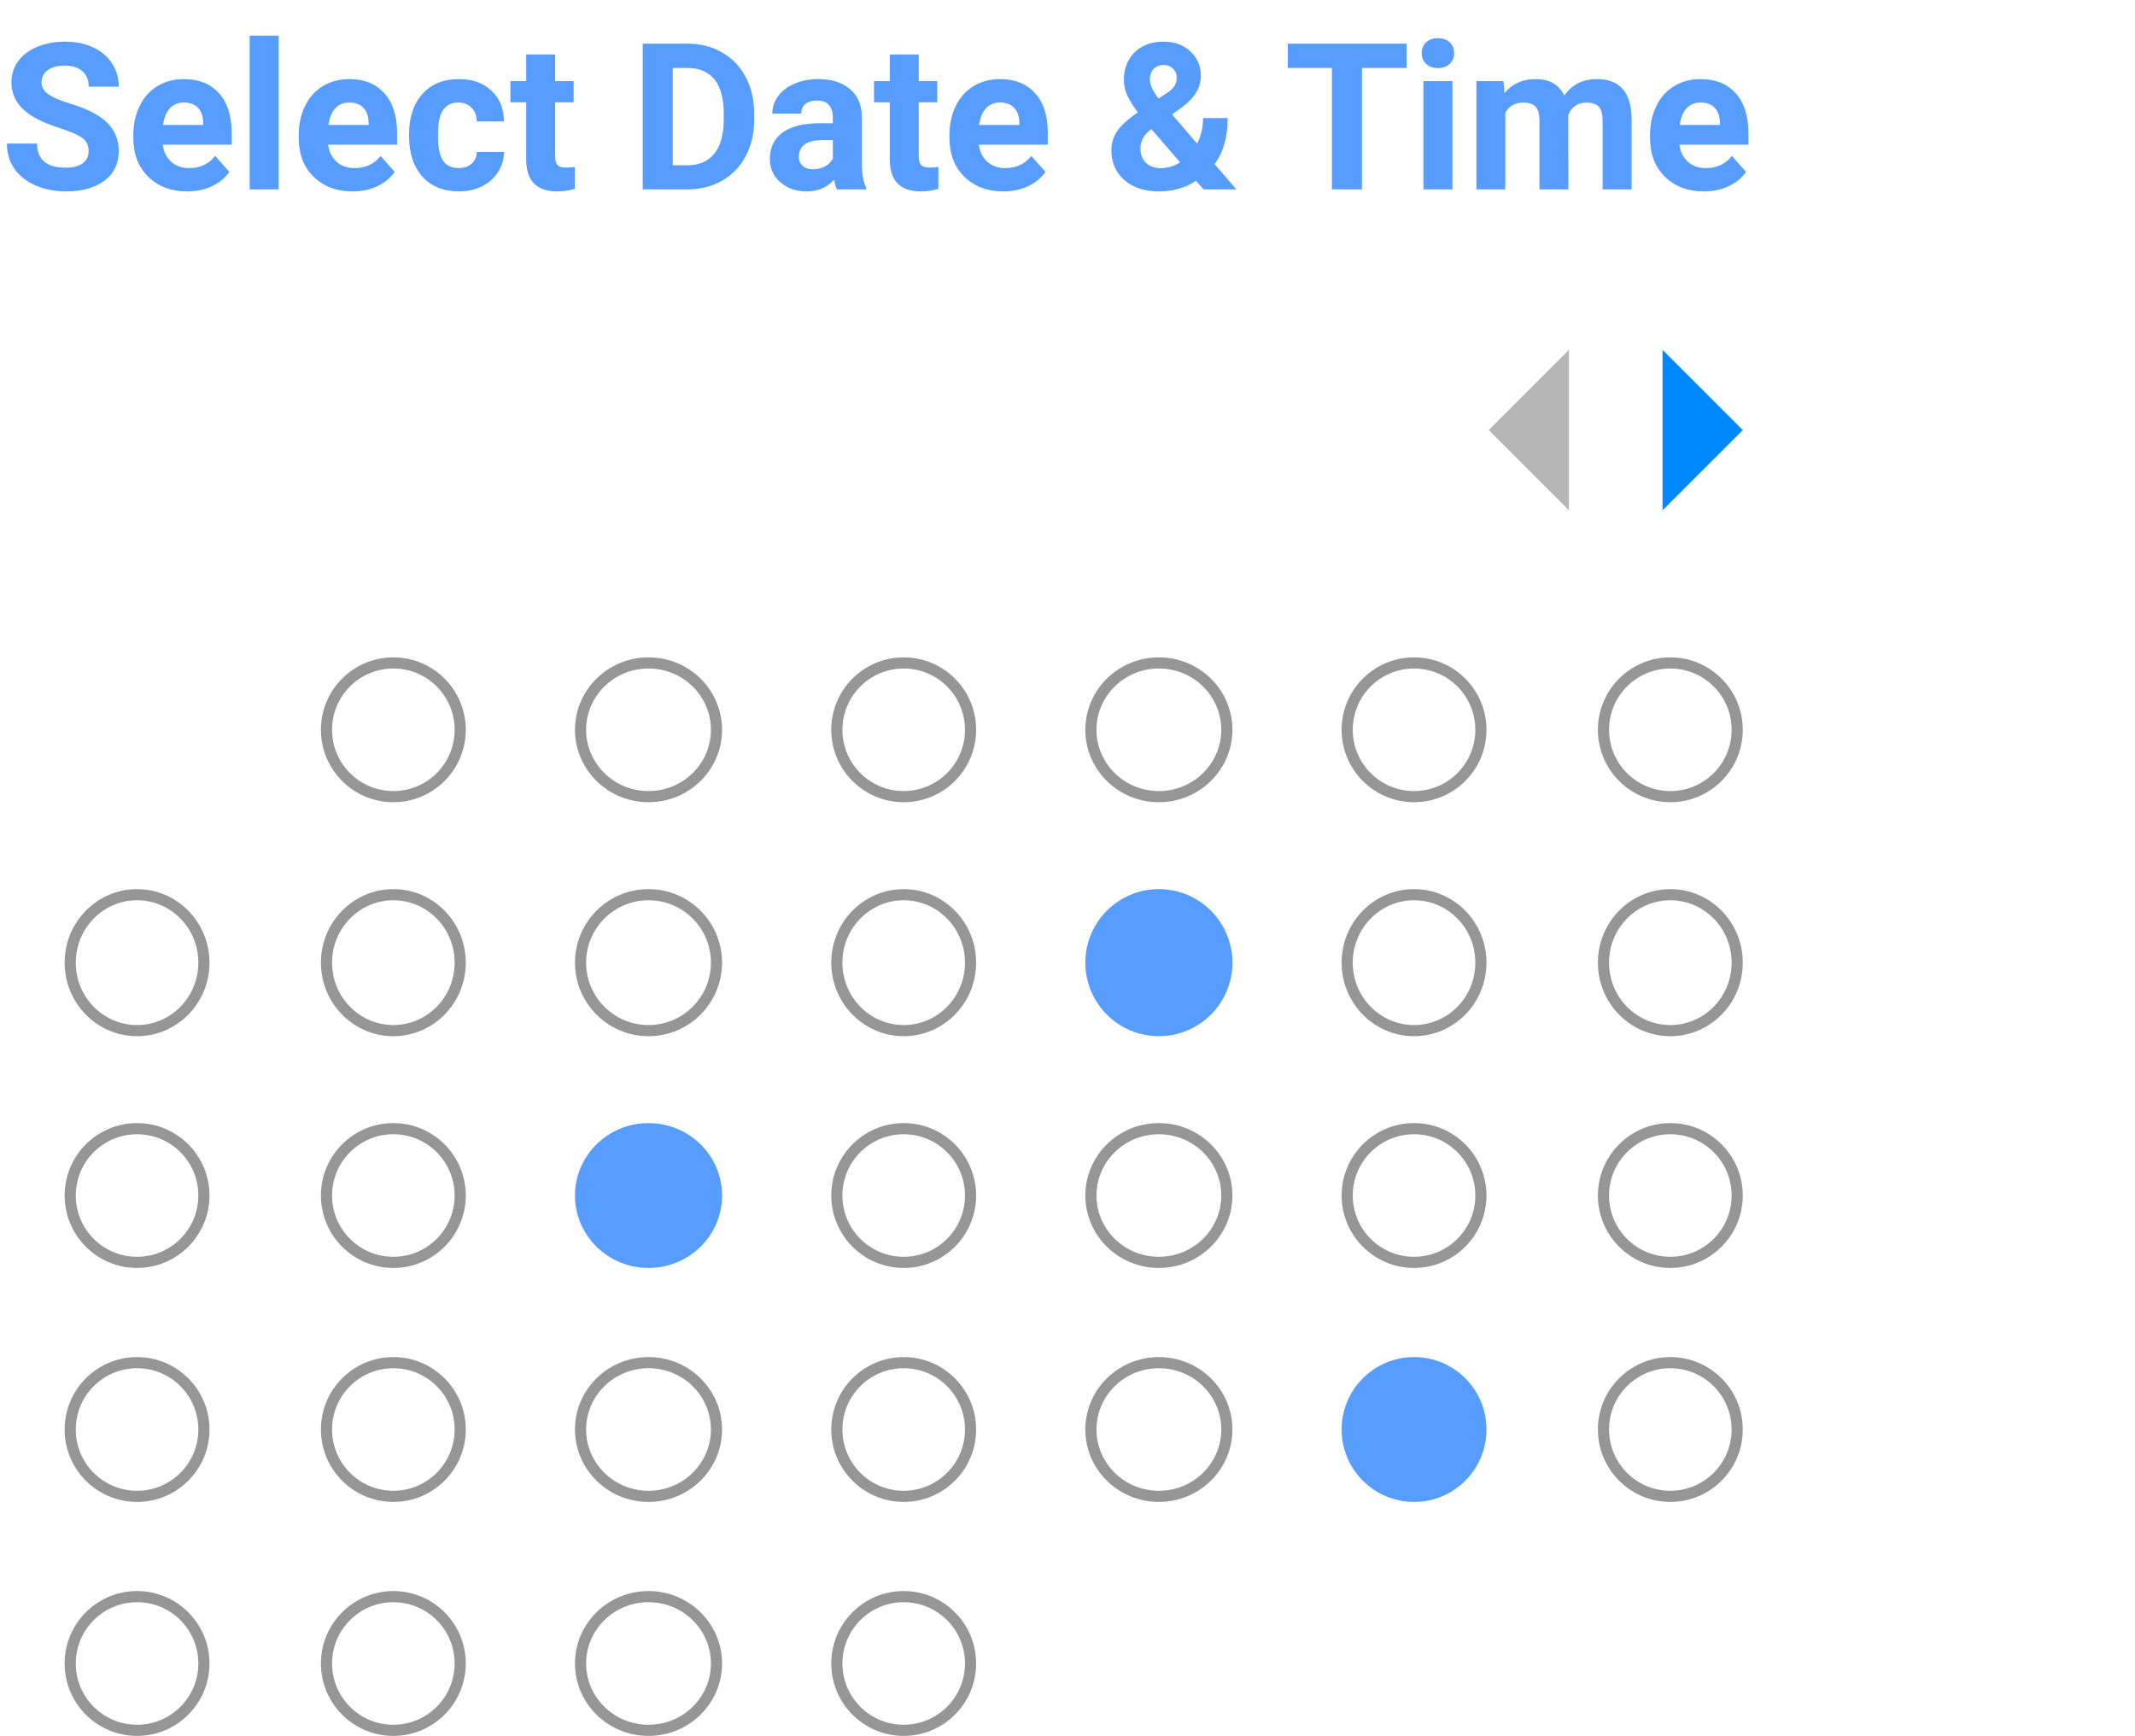 <svg width="958" height="779" viewBox="0 0 958 779" fill="none" xmlns="http://www.w3.org/2000/svg">
<path d="M782 193L746 229V157L782 193Z" fill="#0088FF"/>
<path d="M668 193L704 229V157L668 193Z" fill="#B6B6B6"/>
<path d="M91.5 432C91.5 448.881 78.033 462.5 61.5 462.5C44.967 462.5 31.5 448.881 31.5 432C31.5 415.119 44.967 401.5 61.5 401.5C78.033 401.5 91.5 415.119 91.5 432Z" stroke="#969696" stroke-width="5"/>
<circle cx="61.5" cy="536.5" r="30" stroke="#969696" stroke-width="5"/>
<circle cx="61.5" cy="641.5" r="30" stroke="#969696" stroke-width="5"/>
<circle cx="61.5" cy="746.5" r="30" stroke="#969696" stroke-width="5"/>
<circle cx="176.5" cy="327.5" r="30" stroke="#969696" stroke-width="5"/>
<path d="M206.5 432C206.5 448.881 193.033 462.5 176.5 462.5C159.967 462.5 146.5 448.881 146.5 432C146.5 415.119 159.967 401.5 176.5 401.5C193.033 401.5 206.5 415.119 206.5 432Z" stroke="#969696" stroke-width="5"/>
<circle cx="176.5" cy="536.5" r="30" stroke="#969696" stroke-width="5"/>
<circle cx="176.5" cy="641.5" r="30" stroke="#969696" stroke-width="5"/>
<circle cx="176.5" cy="746.5" r="30" stroke="#969696" stroke-width="5"/>
<path d="M321.5 327.5C321.5 344.033 307.881 357.5 291 357.5C274.119 357.5 260.5 344.033 260.5 327.5C260.5 310.967 274.119 297.5 291 297.5C307.881 297.5 321.5 310.967 321.5 327.5Z" stroke="#969696" stroke-width="5"/>
<circle cx="291" cy="432" r="30.5" stroke="#969696" stroke-width="5"/>
<ellipse cx="291" cy="536.5" rx="33" ry="32.5" fill="#569DFF"/>
<path d="M321.5 641.5C321.5 658.033 307.881 671.5 291 671.5C274.119 671.5 260.5 658.033 260.5 641.5C260.5 624.967 274.119 611.5 291 611.5C307.881 611.5 321.5 624.967 321.5 641.5Z" stroke="#969696" stroke-width="5"/>
<path d="M321.5 746.5C321.5 763.033 307.881 776.5 291 776.5C274.119 776.5 260.5 763.033 260.5 746.5C260.5 729.967 274.119 716.5 291 716.5C307.881 716.5 321.5 729.967 321.5 746.5Z" stroke="#969696" stroke-width="5"/>
<circle cx="405.5" cy="327.5" r="30" stroke="#969696" stroke-width="5"/>
<path d="M435.5 432C435.5 448.881 422.033 462.5 405.5 462.5C388.967 462.5 375.5 448.881 375.5 432C375.5 415.119 388.967 401.5 405.5 401.5C422.033 401.5 435.5 415.119 435.5 432Z" stroke="#969696" stroke-width="5"/>
<circle cx="405.5" cy="536.5" r="30" stroke="#969696" stroke-width="5"/>
<circle cx="405.5" cy="641.5" r="30" stroke="#969696" stroke-width="5"/>
<circle cx="405.5" cy="746.5" r="30" stroke="#969696" stroke-width="5"/>
<path d="M550.5 327.5C550.5 344.033 536.881 357.5 520 357.5C503.119 357.5 489.5 344.033 489.5 327.5C489.5 310.967 503.119 297.5 520 297.5C536.881 297.5 550.5 310.967 550.5 327.5Z" stroke="#969696" stroke-width="5"/>
<circle cx="520" cy="432" r="33" fill="#569DFF"/>
<path d="M550.5 536.5C550.5 553.033 536.881 566.5 520 566.5C503.119 566.5 489.5 553.033 489.5 536.5C489.5 519.967 503.119 506.5 520 506.5C536.881 506.5 550.5 519.967 550.5 536.5Z" stroke="#969696" stroke-width="5"/>
<path d="M550.5 641.5C550.5 658.033 536.881 671.5 520 671.5C503.119 671.5 489.5 658.033 489.5 641.5C489.5 624.967 503.119 611.5 520 611.5C536.881 611.5 550.5 624.967 550.5 641.5Z" stroke="#969696" stroke-width="5"/>
<circle cx="634.5" cy="327.5" r="30" stroke="#969696" stroke-width="5"/>
<path d="M664.5 432C664.5 448.881 651.033 462.5 634.5 462.5C617.967 462.5 604.5 448.881 604.5 432C604.5 415.119 617.967 401.5 634.5 401.5C651.033 401.5 664.5 415.119 664.5 432Z" stroke="#969696" stroke-width="5"/>
<circle cx="634.5" cy="536.5" r="30" stroke="#969696" stroke-width="5"/>
<circle cx="634.5" cy="641.5" r="32.5" fill="#569DFF"/>
<circle cx="749.5" cy="327.5" r="30" stroke="#969696" stroke-width="5"/>
<path d="M779.5 432C779.5 448.881 766.033 462.5 749.5 462.5C732.967 462.5 719.5 448.881 719.5 432C719.5 415.119 732.967 401.5 749.5 401.5C766.033 401.5 779.5 415.119 779.5 432Z" stroke="#969696" stroke-width="5"/>
<circle cx="749.5" cy="536.5" r="30" stroke="#969696" stroke-width="5"/>
<circle cx="749.5" cy="641.5" r="30" stroke="#969696" stroke-width="5"/>
<path d="M39.756 67.84C39.756 65.294 38.857 63.348 37.06 62C35.264 60.622 32.029 59.185 27.357 57.688C22.686 56.16 18.987 54.663 16.262 53.195C8.835 49.182 5.121 43.777 5.121 36.978C5.121 33.445 6.109 30.3 8.086 27.545C10.092 24.76 12.953 22.588 16.666 21.031C20.41 19.474 24.602 18.695 29.244 18.695C33.916 18.695 38.079 19.549 41.732 21.256C45.386 22.933 48.216 25.314 50.223 28.398C52.259 31.483 53.277 34.987 53.277 38.91H39.801C39.801 35.915 38.857 33.594 36.971 31.947C35.084 30.27 32.434 29.432 29.02 29.432C25.725 29.432 23.165 30.135 21.338 31.543C19.511 32.921 18.598 34.747 18.598 37.023C18.598 39.15 19.661 40.932 21.787 42.369C23.943 43.807 27.103 45.154 31.266 46.412C38.932 48.718 44.518 51.578 48.022 54.992C51.525 58.406 53.277 62.659 53.277 67.75C53.277 73.41 51.136 77.857 46.853 81.092C42.571 84.296 36.806 85.898 29.559 85.898C24.527 85.898 19.945 84.985 15.812 83.158C11.68 81.301 8.52 78.771 6.334 75.566C4.178 72.362 3.1 68.648 3.1 64.426H16.621C16.621 71.643 20.934 75.252 29.559 75.252C32.763 75.252 35.264 74.608 37.06 73.32C38.857 72.003 39.756 70.176 39.756 67.84ZM83.959 85.898C76.831 85.898 71.022 83.712 66.529 79.34C62.067 74.967 59.836 69.143 59.836 61.865V60.607C59.836 55.726 60.779 51.368 62.666 47.535C64.553 43.672 67.218 40.707 70.662 38.641C74.136 36.544 78.089 35.496 82.522 35.496C89.17 35.496 94.396 37.592 98.199 41.785C102.033 45.978 103.949 51.922 103.949 59.619V64.92H72.998C73.417 68.094 74.675 70.64 76.772 72.557C78.898 74.473 81.578 75.432 84.812 75.432C89.814 75.432 93.722 73.62 96.537 69.996L102.916 77.139C100.969 79.894 98.334 82.05 95.01 83.607C91.686 85.135 88.002 85.898 83.959 85.898ZM82.477 46.008C79.901 46.008 77.805 46.876 76.188 48.613C74.6 50.35 73.582 52.836 73.133 56.07H91.191V55.037C91.132 52.162 90.353 49.946 88.856 48.389C87.358 46.801 85.232 46.008 82.477 46.008ZM125.062 85H112.035V16H125.062V85ZM158.17 85.898C151.042 85.898 145.232 83.712 140.74 79.34C136.278 74.967 134.047 69.143 134.047 61.865V60.607C134.047 55.726 134.99 51.368 136.877 47.535C138.764 43.672 141.429 40.707 144.873 38.641C148.347 36.544 152.3 35.496 156.732 35.496C163.381 35.496 168.607 37.592 172.41 41.785C176.243 45.978 178.16 51.922 178.16 59.619V64.92H147.209C147.628 68.094 148.886 70.64 150.982 72.557C153.109 74.473 155.789 75.432 159.023 75.432C164.025 75.432 167.933 73.62 170.748 69.996L177.127 77.139C175.18 79.894 172.545 82.05 169.221 83.607C165.896 85.135 162.213 85.898 158.17 85.898ZM156.688 46.008C154.112 46.008 152.016 46.876 150.398 48.613C148.811 50.35 147.793 52.836 147.344 56.07H165.402V55.037C165.342 52.162 164.564 49.946 163.066 48.389C161.569 46.801 159.443 46.008 156.688 46.008ZM205.787 75.432C208.183 75.432 210.13 74.773 211.627 73.455C213.124 72.137 213.903 70.385 213.963 68.199H226.137C226.107 71.493 225.208 74.518 223.441 77.273C221.674 79.999 219.249 82.125 216.164 83.652C213.109 85.15 209.725 85.898 206.012 85.898C199.064 85.898 193.583 83.697 189.57 79.295C185.557 74.863 183.551 68.753 183.551 60.967V60.113C183.551 52.626 185.542 46.652 189.525 42.19C193.508 37.727 198.974 35.496 205.922 35.496C212.001 35.496 216.868 37.233 220.521 40.707C224.205 44.151 226.077 48.748 226.137 54.498H213.963C213.903 51.982 213.124 49.946 211.627 48.389C210.13 46.801 208.153 46.008 205.697 46.008C202.673 46.008 200.382 47.116 198.824 49.332C197.297 51.518 196.533 55.082 196.533 60.023V61.371C196.533 66.372 197.297 69.966 198.824 72.152C200.352 74.338 202.673 75.432 205.787 75.432ZM249.092 24.445V36.395H257.402V45.918H249.092V70.176C249.092 71.973 249.436 73.26 250.125 74.039C250.814 74.818 252.132 75.207 254.078 75.207C255.516 75.207 256.788 75.102 257.896 74.893V84.731C255.351 85.509 252.73 85.898 250.035 85.898C240.931 85.898 236.289 81.301 236.109 72.107V45.918H229.012V36.395H236.109V24.445H249.092ZM288.398 85V19.594H308.523C314.273 19.594 319.41 20.896 323.932 23.502C328.484 26.078 332.033 29.761 334.578 34.553C337.124 39.315 338.396 44.735 338.396 50.815V53.824C338.396 59.904 337.139 65.309 334.623 70.041C332.137 74.773 328.618 78.441 324.066 81.047C319.514 83.652 314.378 84.97 308.658 85H288.398ZM301.875 30.51V74.174H308.389C313.66 74.174 317.688 72.452 320.473 69.008C323.258 65.564 324.68 60.637 324.74 54.228V50.77C324.74 44.121 323.363 39.09 320.607 35.676C317.852 32.232 313.824 30.51 308.523 30.51H301.875ZM375.547 85C374.948 83.832 374.514 82.38 374.244 80.643C371.1 84.147 367.012 85.898 361.98 85.898C357.219 85.898 353.266 84.521 350.121 81.766C347.007 79.01 345.449 75.537 345.449 71.344C345.449 66.193 347.351 62.24 351.154 59.484C354.988 56.729 360.513 55.337 367.73 55.307H373.705V52.522C373.705 50.275 373.121 48.478 371.953 47.131C370.815 45.783 369.003 45.109 366.518 45.109C364.331 45.109 362.609 45.633 361.352 46.682C360.124 47.73 359.51 49.167 359.51 50.994H346.527C346.527 48.179 347.396 45.574 349.133 43.178C350.87 40.782 353.326 38.91 356.5 37.562C359.674 36.185 363.238 35.496 367.191 35.496C373.181 35.496 377.928 37.008 381.432 40.033C384.965 43.028 386.732 47.251 386.732 52.701V73.769C386.762 78.382 387.406 81.87 388.664 84.236V85H375.547ZM364.811 75.971C366.727 75.971 368.494 75.551 370.111 74.713C371.729 73.844 372.926 72.691 373.705 71.254V62.898H368.854C362.355 62.898 358.896 65.144 358.477 69.637L358.432 70.4C358.432 72.018 359.001 73.35 360.139 74.398C361.277 75.447 362.834 75.971 364.811 75.971ZM412.248 24.445V36.395H420.559V45.918H412.248V70.176C412.248 71.973 412.592 73.26 413.281 74.039C413.97 74.818 415.288 75.207 417.234 75.207C418.672 75.207 419.945 75.102 421.053 74.893V84.731C418.507 85.509 415.887 85.898 413.191 85.898C404.087 85.898 399.445 81.301 399.266 72.107V45.918H392.168V36.395H399.266V24.445H412.248ZM450.162 85.898C443.035 85.898 437.225 83.712 432.732 79.34C428.27 74.967 426.039 69.143 426.039 61.865V60.607C426.039 55.726 426.982 51.368 428.869 47.535C430.756 43.672 433.421 40.707 436.865 38.641C440.339 36.544 444.292 35.496 448.725 35.496C455.373 35.496 460.599 37.592 464.402 41.785C468.236 45.978 470.152 51.922 470.152 59.619V64.92H439.201C439.62 68.094 440.878 70.64 442.975 72.557C445.101 74.473 447.781 75.432 451.016 75.432C456.017 75.432 459.925 73.62 462.74 69.996L469.119 77.139C467.173 79.894 464.537 82.05 461.213 83.607C457.889 85.135 454.205 85.898 450.162 85.898ZM448.68 46.008C446.104 46.008 444.008 46.876 442.391 48.613C440.803 50.35 439.785 52.836 439.336 56.07H457.395V55.037C457.335 52.162 456.556 49.946 455.059 48.389C453.561 46.801 451.435 46.008 448.68 46.008ZM498.678 67.391C498.678 64.366 499.516 61.566 501.193 58.99C502.9 56.415 506.015 53.555 510.537 50.41C508.59 47.805 507.063 45.364 505.955 43.088C504.847 40.782 504.293 38.386 504.293 35.9C504.293 30.809 505.895 26.676 509.1 23.502C512.334 20.297 516.676 18.695 522.127 18.695C527.008 18.695 531.007 20.148 534.121 23.053C537.266 25.958 538.838 29.581 538.838 33.924C538.838 39.135 536.202 43.732 530.932 47.715L525.9 51.353L537.176 64.471C538.943 60.997 539.826 57.163 539.826 52.971H550.877C550.877 61.476 548.915 68.364 544.992 73.635L554.785 85H540.051L536.682 81.137C531.86 84.311 526.32 85.898 520.061 85.898C513.592 85.898 508.411 84.206 504.518 80.822C500.624 77.408 498.678 72.931 498.678 67.391ZM520.689 75.477C523.804 75.477 526.754 74.608 529.539 72.871L516.646 57.957L515.703 58.631C513.038 60.907 511.705 63.587 511.705 66.672C511.705 69.277 512.529 71.404 514.176 73.051C515.853 74.668 518.024 75.477 520.689 75.477ZM515.928 35.721C515.928 37.967 517.245 40.797 519.881 44.211L523.34 41.92C525.107 40.782 526.32 39.674 526.979 38.596C527.667 37.518 528.012 36.23 528.012 34.732C528.012 33.235 527.458 31.932 526.35 30.824C525.242 29.716 523.819 29.162 522.082 29.162C520.225 29.162 518.728 29.761 517.59 30.959C516.482 32.157 515.928 33.744 515.928 35.721ZM631.152 30.51H611.117V85H597.641V30.51H577.875V19.594H631.152V30.51ZM651.727 85H638.699V36.395H651.727V85ZM637.936 23.816C637.936 21.87 638.579 20.268 639.867 19.01C641.185 17.752 642.967 17.123 645.213 17.123C647.429 17.123 649.196 17.752 650.514 19.01C651.831 20.268 652.49 21.87 652.49 23.816C652.49 25.793 651.816 27.41 650.469 28.668C649.151 29.926 647.399 30.555 645.213 30.555C643.027 30.555 641.26 29.926 639.912 28.668C638.594 27.41 637.936 25.793 637.936 23.816ZM674.637 36.395L675.041 41.83C678.485 37.607 683.142 35.496 689.012 35.496C695.271 35.496 699.568 37.967 701.904 42.908C705.318 37.967 710.185 35.496 716.504 35.496C721.775 35.496 725.698 37.038 728.273 40.123C730.849 43.178 732.137 47.79 732.137 53.959V85H719.109V54.004C719.109 51.249 718.57 49.242 717.492 47.984C716.414 46.697 714.512 46.053 711.787 46.053C707.894 46.053 705.199 47.91 703.701 51.623L703.746 85H690.764V54.049C690.764 51.234 690.21 49.197 689.102 47.94C687.993 46.682 686.107 46.053 683.441 46.053C679.758 46.053 677.092 47.58 675.445 50.635V85H662.463V36.395H674.637ZM764.525 85.898C757.398 85.898 751.588 83.712 747.096 79.34C742.633 74.967 740.402 69.143 740.402 61.865V60.607C740.402 55.726 741.346 51.368 743.232 47.535C745.119 43.672 747.785 40.707 751.229 38.641C754.702 36.544 758.656 35.496 763.088 35.496C769.736 35.496 774.962 37.592 778.766 41.785C782.599 45.978 784.516 51.922 784.516 59.619V64.92H753.564C753.984 68.094 755.242 70.64 757.338 72.557C759.464 74.473 762.145 75.432 765.379 75.432C770.38 75.432 774.288 73.62 777.104 69.996L783.482 77.139C781.536 79.894 778.9 82.05 775.576 83.607C772.252 85.135 768.568 85.898 764.525 85.898ZM763.043 46.008C760.467 46.008 758.371 46.876 756.754 48.613C755.167 50.35 754.148 52.836 753.699 56.07H771.758V55.037C771.698 52.162 770.919 49.946 769.422 48.389C767.924 46.801 765.798 46.008 763.043 46.008Z" fill="#569DFF"/>
</svg>
